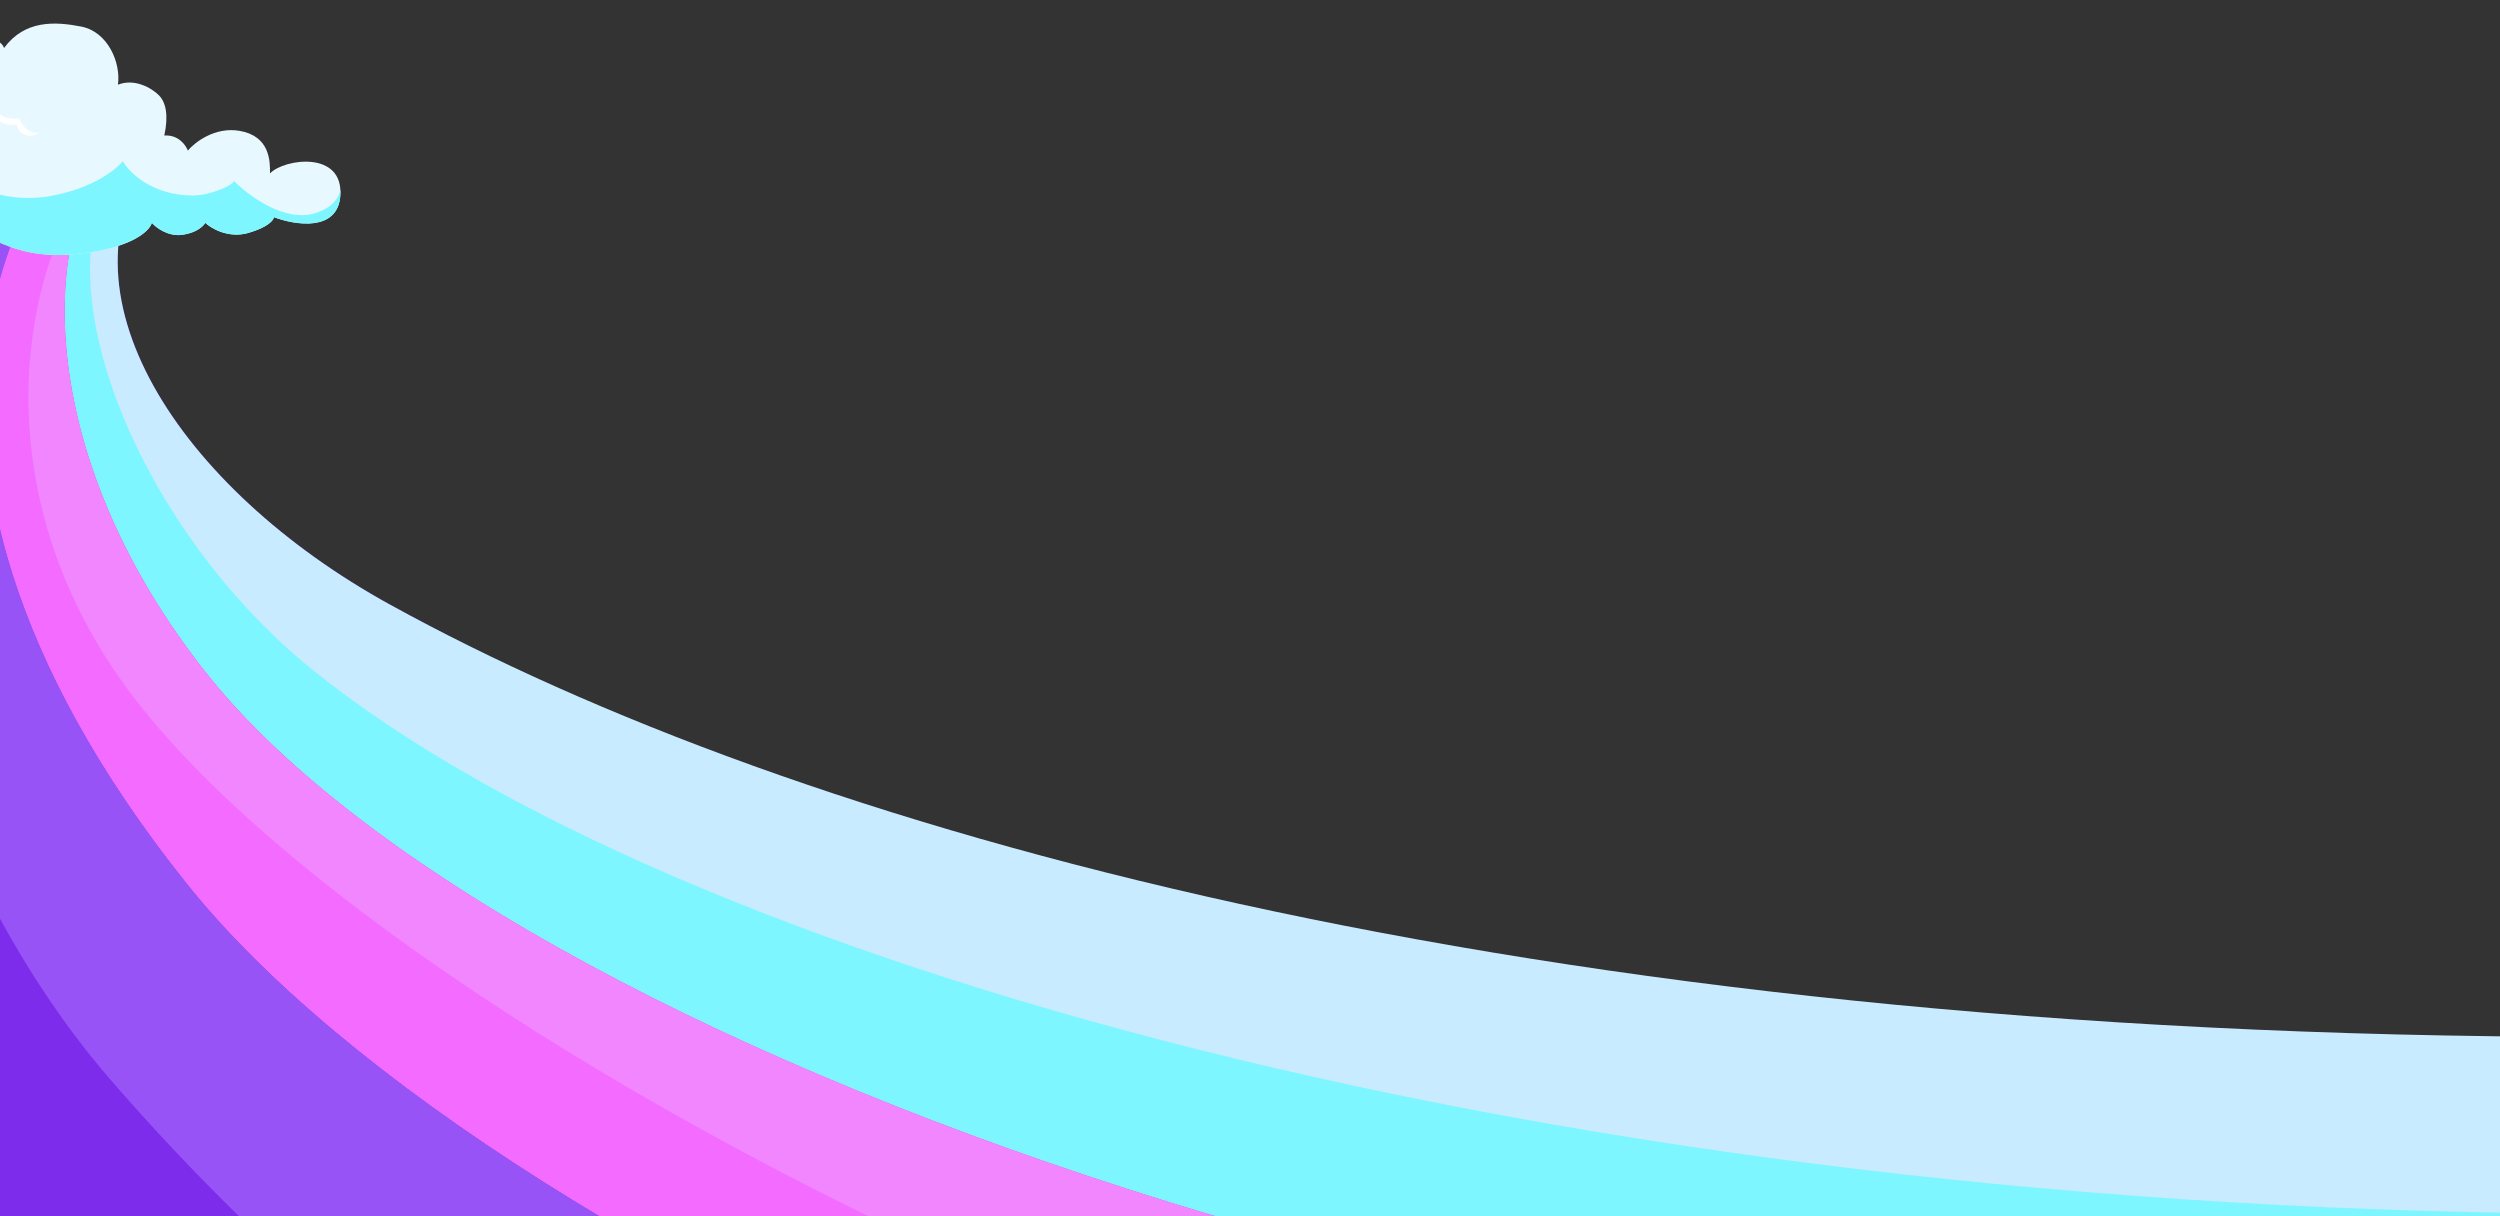 <svg width="1488" height="724" viewBox="0 0 1488 724" fill="none" xmlns="http://www.w3.org/2000/svg">
<rect x="0" y="0" width="1488" height="724" fill="#333333" stroke="none"/>
<g clip-path="url(#clip0_54_2279)">
<path d="M38.442 49.586L93.156 88.667C28.822 172.242 106.384 290.688 232.045 359.832C472.05 491.892 832.005 619.599 1473.73 619.599L1605.99 1449.92C863.846 1518.5 -104.055 1035.98 -104.055 339.39C-104.055 160.5 -14.268 71.832 38.442 49.586Z" fill="#7D2CEC"/>
<path d="M82.437 80.996L93.158 88.667C28.823 172.241 106.385 290.688 232.047 359.832C472.052 491.892 903.037 617.149 1544.76 617.149V830.24C937.328 854.734 297.146 622.619 121.703 399.159C5.36 250.975 29.727 103.242 82.437 80.996Z" fill="#C8EBFF"/>
<path d="M82.437 80.996L85.575 83.311C11.483 141.98 74.8 309.324 186.61 399.159C398.476 569.387 920.182 722.47 1561.91 722.47L1544.76 830.24C937.328 854.734 297.146 622.619 121.703 399.159C5.36 250.975 29.727 103.242 82.437 80.996Z" fill="#7EF6FF"/>
<path d="M82.436 80.997L64.908 68.654C26.178 80.997 -103.636 256.487 110.68 525.3C295.124 756.647 912.833 1042.11 1554.56 1042.11L1544.76 830.241C937.326 854.734 297.145 622.62 121.701 399.16C5.359 250.976 29.726 103.243 82.436 80.997Z" fill="#F186FE"/>
<path d="M82.436 80.997L64.908 68.654C26.178 80.997 -103.636 256.487 110.68 525.3C295.124 756.647 912.833 1042.11 1554.56 1042.11V969.852C947.123 994.346 257.879 642.215 82.436 418.754C-33.907 270.57 29.726 103.243 82.436 80.997Z" fill="#F46BFF"/>
<path d="M49.753 57.67L64.908 68.654C26.178 80.996 -103.636 256.486 110.68 525.299C295.124 756.646 912.833 1042.11 1554.56 1042.11L1608.44 1212.33C1001.01 1236.83 410.722 1042.11 64.908 641.642C-58.225 499.05 -152.623 206.887 49.753 57.67Z" fill="#9853F7"/>
<path d="M-401.388 123.938C-409.232 141.306 -464.696 145.227 -471.419 118.335C-474.636 99.847 -464.148 92.209 -448.449 89.623C-436.546 87.662 -423.705 91.163 -417.355 94.525C-418.569 90.416 -418.14 80.799 -406.711 75.196C-395.282 69.594 -383.46 74.916 -378.978 78.278C-378.792 71.555 -376.121 55.756 -366.933 46.344C-355.448 34.578 -333.598 31.497 -315.67 43.822C-315.95 26.735 -300.824 17.212 -284.016 15.53C-267.209 13.848 -260.766 17.212 -247.88 28.559C-252.362 14.696 -249.561 -21.727 -220.148 -39.935C-190.735 -58.143 -152.778 -51.978 -131.349 -32.369C-126.307 -47.496 -96.053 -67.105 -66.36 -45.255C-36.667 -23.405 -49.833 8.108 -52.214 17.212C-44.651 10.349 -39.748 8.668 -30.084 8.808C-20.42 8.948 -13.837 17.492 -13.697 28.559C-12.016 22.538 0.169 21.836 2.41 28.559C14.736 11.891 32.524 12.732 48.351 15.813C64.178 18.895 72.021 37.244 70.2 50.41C80.145 46.488 90.229 52.371 94.571 56.712C98.913 61.054 100.314 69.038 97.793 80.663C106.196 80.103 110.632 86.404 111.799 89.624C115.954 84.676 127.906 75.394 142.472 77.859C160.68 80.941 160.82 95.925 160.68 103.209C169.224 94.385 204.52 89.483 202.559 116.515C200.99 138.14 175.574 134.022 163.061 129.26C162.875 130.988 159.56 135.283 147.795 138.644C136.03 142.006 125.805 136.03 122.163 132.622C121.136 134.536 116.953 138.644 108.437 139.765C99.921 140.885 92.844 135.47 90.369 132.622C88.969 137.804 77.175 148.841 41.208 151.53C5.24 154.219 -18.412 135.003 -25.742 125.058C-26.396 126.599 -29.048 130.465 -34.426 133.602C-39.804 136.74 -48.712 134.909 -52.494 133.602C-53.895 137.711 -61.488 149.278 -82.327 151.11C-107.817 153.351 -120.097 143.22 -126.167 136.684C-129.481 139.812 -134.429 149.289 -152.778 149.289C-166.359 149.289 -175.982 144.294 -179.25 140.185C-185.413 154.471 -212.303 162.035 -226.029 141.866C-234.713 154.752 -271.129 154.752 -281.495 138.224C-303.625 152.511 -330.517 148.029 -349.845 128.98C-352.367 137.104 -385.701 155.312 -401.388 123.938Z" fill="#E8F8FF"/>
<path d="M-125.887 -22.273C-122.619 -18.212 -116.054 -5.634 -115.942 12.182C-109.92 -9.388 -120.144 -18.492 -125.887 -22.273Z" fill="white"/>
<path d="M11.374 70.448C-1.149 72.125 -5.788 62.504 -6.549 57.453C-6.296 73.296 4.164 75.196 10.114 74.089C10.254 79.972 18.517 83.053 23.279 78.851C16.837 79.832 13.195 74.65 11.374 70.448Z" fill="white"/>
<path fill-rule="evenodd" clip-rule="evenodd" d="M-471.415 118.335C-464.692 145.227 -409.228 141.306 -401.384 123.938C-385.697 155.312 -352.363 137.104 -349.842 128.98C-330.513 148.029 -303.621 152.511 -281.491 138.224C-271.125 154.752 -234.709 154.752 -226.025 141.866C-212.299 162.035 -185.409 154.471 -179.246 140.185C-175.978 144.294 -166.355 149.289 -152.775 149.289C-137.221 149.289 -131.297 142.48 -127.834 138.5C-127.211 137.784 -126.668 137.16 -126.163 136.684C-120.093 143.22 -107.813 153.351 -82.323 151.11C-61.484 149.278 -53.891 137.711 -52.49 133.602C-48.708 134.909 -39.8 136.74 -34.422 133.602C-29.044 130.465 -26.392 126.599 -25.738 125.058C-18.408 135.003 5.243 154.219 41.211 151.53C77.179 148.841 88.972 137.804 90.373 132.622C92.847 135.47 99.925 140.885 108.441 139.765C116.957 138.644 121.14 134.536 122.167 132.622C125.809 136.03 136.033 142.006 147.799 138.644C159.564 135.283 162.879 130.988 163.065 129.26C175.578 134.022 200.994 138.14 202.563 116.515C202.651 115.292 202.664 114.135 202.606 113.041C201.46 118.312 197.489 123.613 187.999 126.738C169.622 132.789 147.661 116.374 138.977 107.41C140.564 109.464 125.531 116.374 114.886 116.374C91.695 116.374 77.443 103.675 73.148 95.925C73.148 95.925 61.663 110.491 31.689 116.374C-6.355 123.84 -34.327 100.967 -43.664 88.081C-43.757 93.123 -47.306 103.768 -60.752 106.009C-74.198 108.25 -82.414 98.352 -84.842 93.123C-87.083 96.018 -95.767 106.009 -113.135 103.208C-130.206 100.454 -141.987 87.614 -145.629 79.117C-145.729 79.374 -145.836 79.653 -145.95 79.952C-148.291 86.08 -153.917 100.811 -174.482 109.09C-193.876 116.899 -214.073 109.651 -222.663 103.208C-223.784 109.744 -235.661 123.265 -274.206 125.058C-312.751 126.85 -333.219 113.479 -338.635 106.569C-339.475 109.557 -345.358 116.206 -362.165 118.895C-378.972 121.584 -391.205 113.479 -395.22 109.09C-395.967 111.425 -405.584 123.657 -428.554 125.058C-453.717 126.592 -467.327 117.878 -471.903 109.746C-472.116 112.309 -471.967 115.163 -471.415 118.335Z" fill="#7EF6FF"/>
</g>
<defs>
<clipPath id="clip0_54_2279">
<rect width="1488" height="724" fill="white"/>
</clipPath>
</defs>
</svg>

